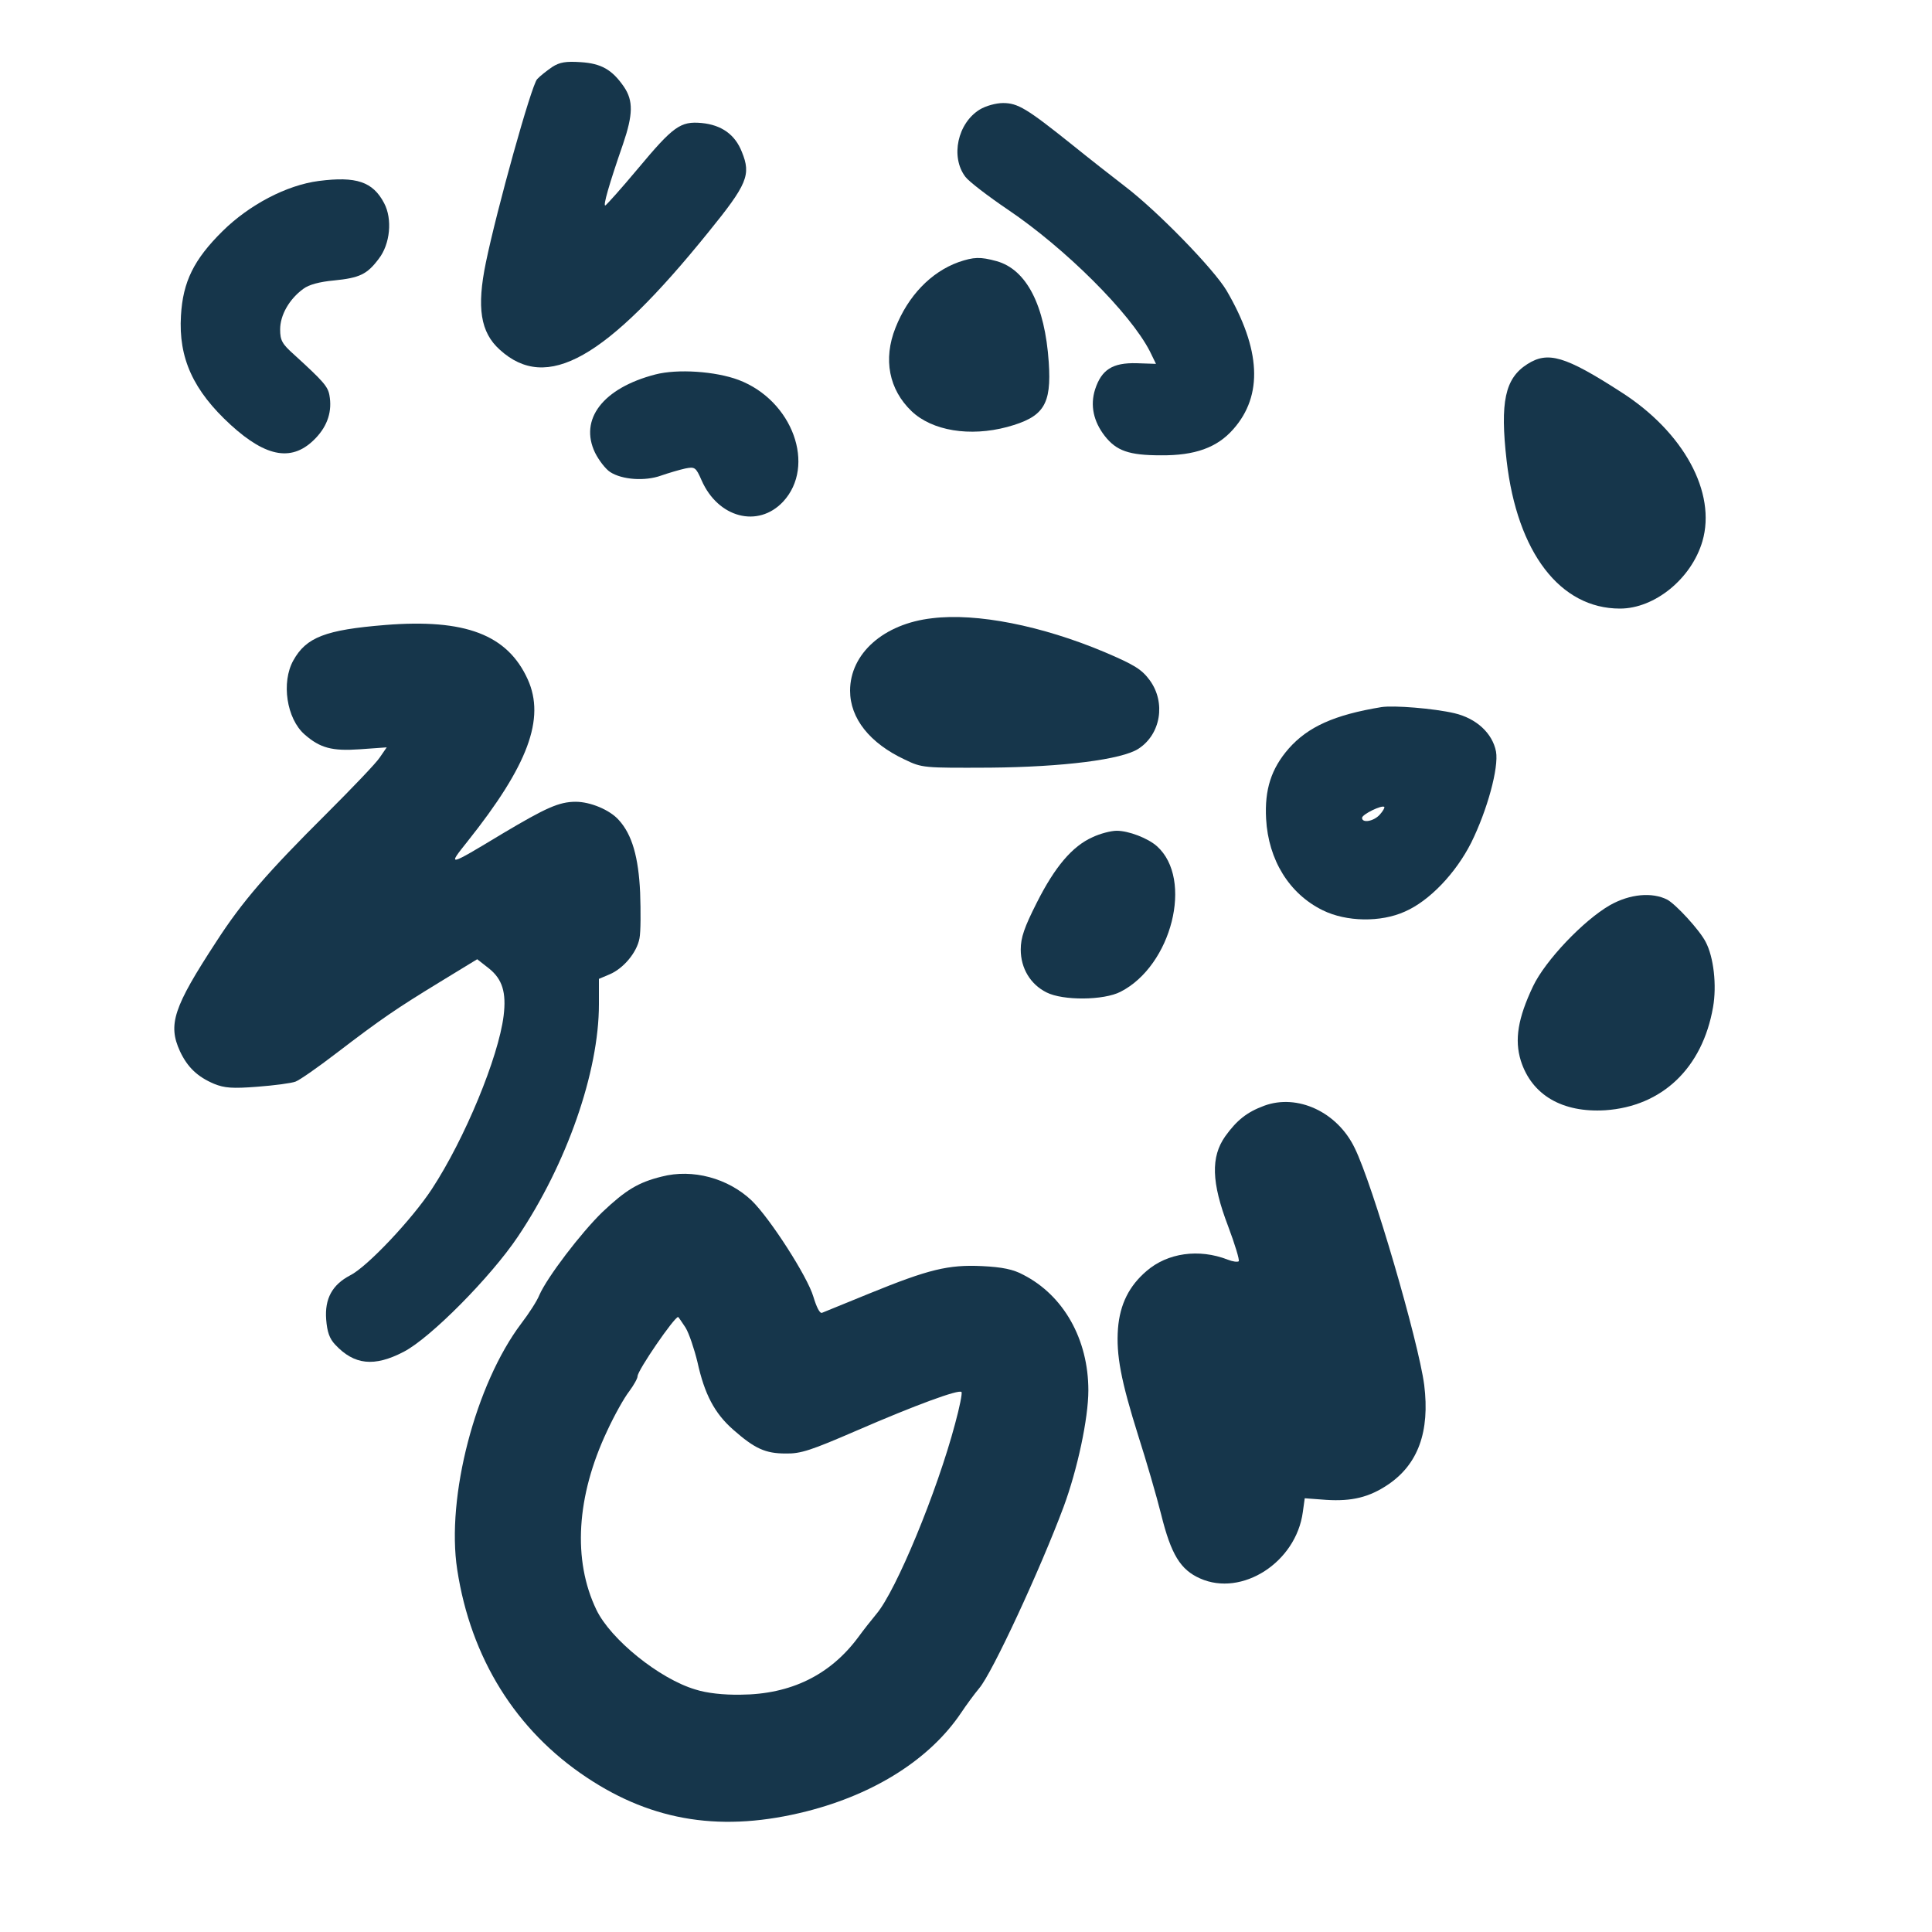 <?xml version="1.0" standalone="no"?>
<!DOCTYPE svg PUBLIC "-//W3C//DTD SVG 20010904//EN"
 "http://www.w3.org/TR/2001/REC-SVG-20010904/DTD/svg10.dtd">
<svg version="1.0" xmlns="http://www.w3.org/2000/svg"
 width="600pt" height="600pt" viewBox="0 0 600 600"
 preserveAspectRatio="xMidYMid meet">
<g transform="translate(0,600) scale(0.1,-0.1)"
fill="#16364b" stroke="none">
<path d="M1715 5792 c-16 -11 -38 -28 -47 -38 -18 -20 -125 -404 -159 -569
-29 -140 -17 -217 43 -271 146 -133 329 -30 648 365 121 149 133 178 104 249
-21 54 -63 84 -125 90 -66 6 -88 -10 -199 -143 -51 -61 -96 -111 -100 -113 -8
-3 11 64 55 191 31 91 32 134 3 177 -37 54 -71 73 -135 77 -45 3 -65 0 -88
-15z"/>
<path d="M3043 5660 c-69 -42 -92 -147 -45 -209 10 -14 70 -60 132 -102 178
-120 380 -321 441 -440 l19 -39 -60 2 c-75 2 -109 -20 -129 -81 -16 -50 -5
-100 30 -145 36 -46 75 -60 174 -60 106 -1 175 24 225 81 93 105 86 248 -21
431 -40 67 -214 246 -315 323 -39 30 -113 88 -165 130 -140 112 -168 129 -214
129 -22 0 -54 -9 -72 -20z"/>
<path d="M990 5438 c-100 -13 -216 -74 -299 -156 -89 -88 -123 -157 -129 -262
-8 -132 38 -233 155 -340 112 -102 193 -115 264 -40 37 39 51 84 42 133 -5 27
-19 43 -110 126 -37 33 -43 44 -43 78 0 44 28 94 72 126 17 13 51 22 95 26 80
8 103 19 139 67 36 46 43 124 17 173 -35 67 -87 84 -203 69z"/>
<path d="M2977 5186 c-86 -31 -157 -105 -196 -204 -39 -98 -20 -192 50 -259
64 -61 181 -80 297 -49 113 31 138 68 129 201 -12 177 -69 288 -162 314 -51
14 -71 13 -118 -3z"/>
<path d="M4743 4869 c-69 -44 -85 -117 -64 -300 33 -285 166 -459 352 -459
108 0 222 93 256 209 44 151 -58 339 -252 463 -175 113 -228 128 -292 87z"/>
<path d="M2035 4837 c-162 -42 -237 -139 -187 -243 12 -24 33 -51 47 -60 37
-24 108 -29 158 -11 23 8 57 18 75 22 30 6 33 4 51 -37 51 -116 175 -149 253
-66 103 111 30 314 -138 378 -72 27 -190 35 -259 17z"/>
<path d="M2895 4080 c-151 -17 -255 -110 -255 -225 0 -86 61 -163 170 -214 54
-26 58 -26 265 -25 225 2 410 25 461 59 69 45 85 143 35 212 -25 34 -47 48
-141 88 -195 82 -397 122 -535 105z"/>
<path d="M1196 4059 c-185 -15 -245 -38 -285 -110 -38 -68 -21 -181 35 -230
48 -42 85 -52 171 -46 l84 6 -22 -32 c-12 -18 -86 -95 -164 -173 -185 -184
-263 -274 -343 -398 -134 -205 -151 -258 -113 -341 23 -49 54 -79 106 -101 32
-13 57 -15 134 -9 53 4 106 11 119 16 13 5 69 44 125 87 144 110 187 139 321
221 l118 72 37 -29 c41 -33 54 -74 45 -147 -16 -128 -120 -381 -223 -538 -61
-93 -201 -242 -254 -268 -55 -29 -79 -72 -74 -137 3 -38 10 -59 28 -78 59 -63
121 -70 213 -22 83 43 270 232 354 357 152 226 252 512 252 722 l0 79 33 14
c43 18 85 68 93 112 4 20 4 84 2 142 -5 110 -25 180 -66 225 -28 32 -89 57
-134 57 -52 0 -93 -19 -226 -98 -174 -105 -173 -104 -110 -25 188 236 242 381
187 503 -63 139 -194 189 -443 169z"/>
<path d="M4290 3804 c-146 -24 -228 -61 -288 -129 -54 -62 -75 -127 -70 -218
7 -128 72 -233 176 -284 73 -36 180 -38 255 -4 76 33 158 119 206 214 50 101
86 233 77 283 -11 57 -61 103 -129 119 -64 15 -189 25 -227 19z m-5 -334 c-19
-21 -55 -27 -55 -10 0 11 62 41 69 34 2 -2 -4 -13 -14 -24z"/>
<path d="M3393 3400 c-63 -28 -117 -92 -173 -203 -39 -77 -50 -109 -50 -146 0
-58 30 -108 80 -133 51 -26 178 -25 230 2 159 81 227 350 113 452 -28 25 -88
48 -125 48 -18 0 -52 -9 -75 -20z"/>
<path d="M5000 3189 c-82 -47 -201 -172 -239 -252 -47 -99 -58 -166 -38 -231
34 -107 129 -162 262 -154 177 12 302 131 335 320 12 68 2 156 -23 203 -19 37
-92 116 -119 131 -47 24 -116 18 -178 -17z"/>
<path d="M3926 2566 c-54 -20 -85 -45 -121 -95 -45 -64 -43 -143 9 -279 21
-56 36 -105 33 -109 -4 -3 -19 -1 -34 5 -90 35 -187 21 -252 -35 -54 -46 -83
-103 -89 -179 -6 -82 9 -161 63 -333 25 -78 57 -188 71 -244 31 -125 60 -172
121 -199 130 -58 298 50 319 206 l6 43 67 -5 c79 -5 133 8 191 47 94 63 131
165 113 310 -18 136 -160 623 -216 736 -54 112 -178 169 -281 131z"/>
<path d="M2055 2346 c-73 -18 -112 -42 -184 -110 -67 -65 -172 -203 -196 -258
-7 -18 -33 -58 -56 -88 -142 -188 -234 -539 -199 -765 42 -274 182 -499 402
-645 207 -138 424 -171 684 -105 212 54 383 163 479 306 16 24 41 58 56 76 40
46 190 370 262 563 43 116 77 275 77 362 0 159 -77 295 -202 359 -31 17 -66
24 -128 27 -105 5 -166 -10 -350 -85 -74 -30 -140 -57 -147 -60 -7 -3 -17 17
-27 50 -18 62 -135 244 -192 299 -73 69 -183 99 -279 74z m74 -469 c11 -18 27
-66 37 -107 22 -100 53 -159 111 -210 67 -59 100 -74 163 -74 47 -1 79 10 220
71 182 79 318 129 326 120 3 -3 -6 -48 -20 -99 -56 -211 -183 -518 -244 -590
-15 -18 -41 -51 -57 -73 -87 -117 -209 -177 -365 -178 -53 -1 -106 5 -140 16
-112 33 -264 156 -308 248 -74 154 -62 352 33 554 23 50 54 105 69 124 14 19
26 40 26 47 0 18 114 184 126 184 1 0 11 -15 23 -33z"/>
</g>
</svg>
